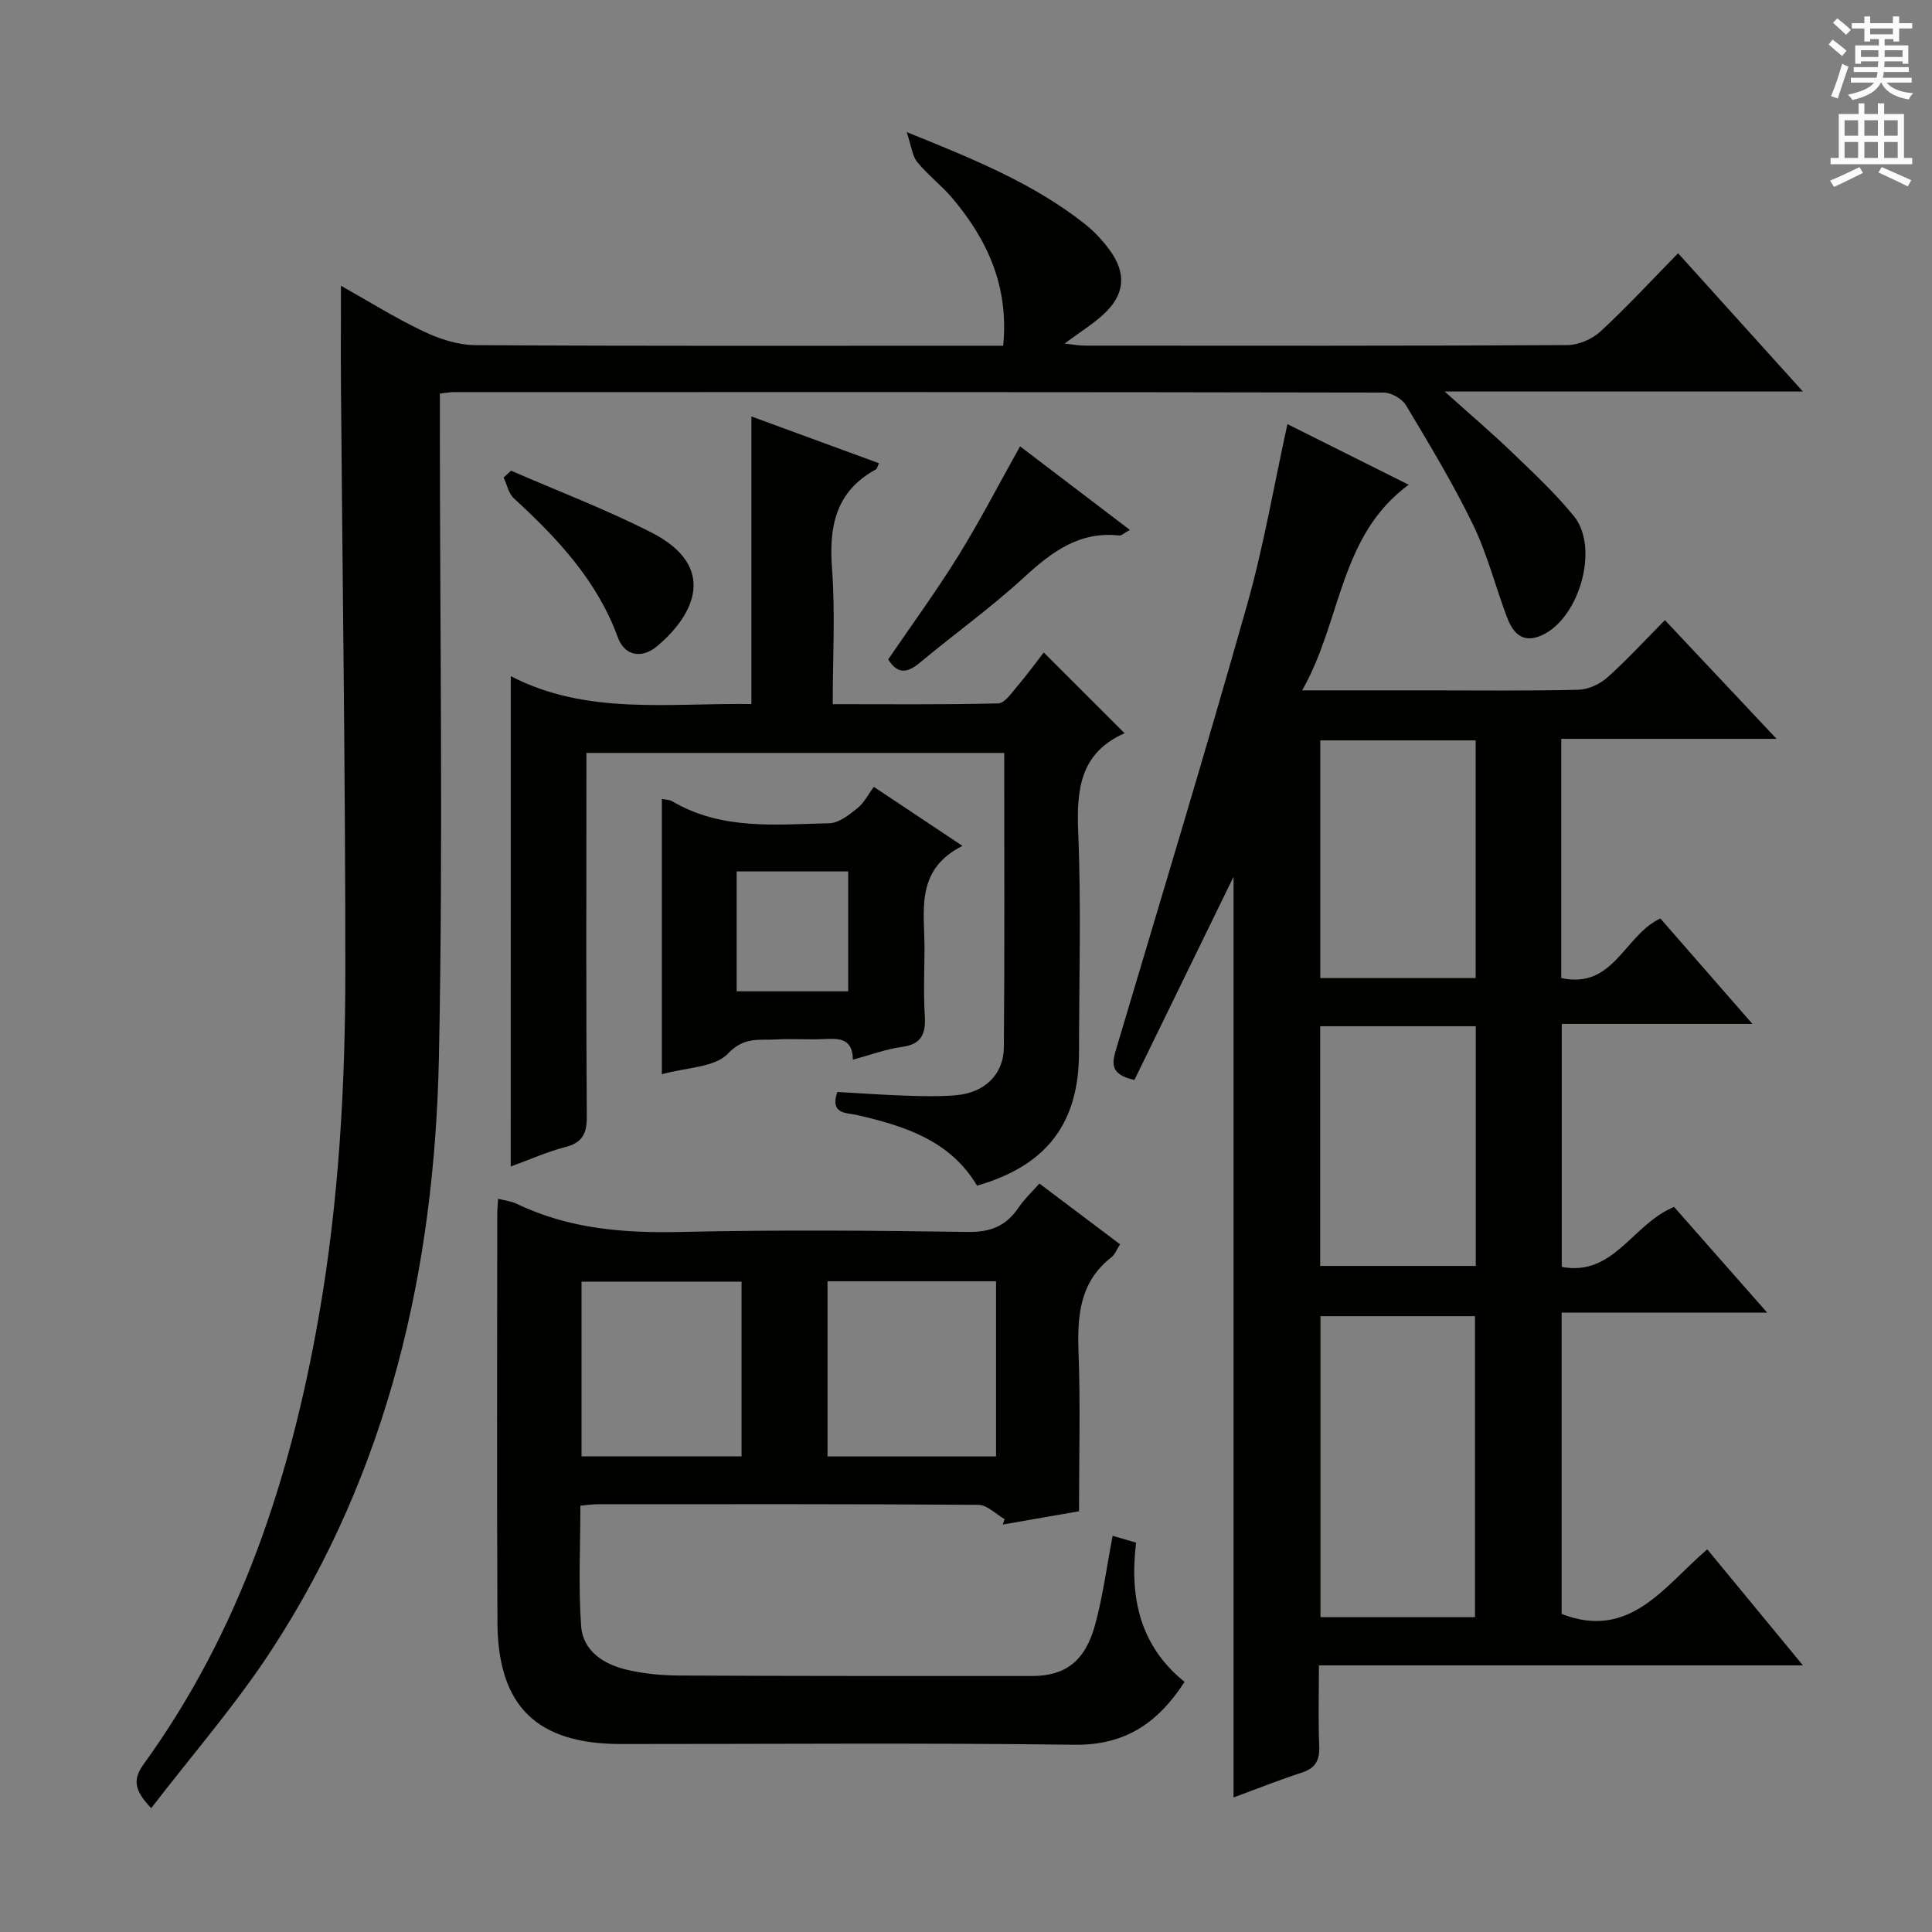 <svg enable-background="new 0 0 400 400" viewBox="0 0 400 400" xmlns="http://www.w3.org/2000/svg"><rect x="0" y="0" width="400" height="400" fill="#808080" stroke="none"/><g fill="#010100"><path d="m266.55 87.81c8.42 4.21 16.58 8.29 25.1 12.55-14.43 10.6-13.85 28.17-22.05 42.57h25.65c10.5 0 21 .13 31.49-.12 2.04-.05 4.45-1.13 6-2.51 4.08-3.63 7.78-7.69 11.96-11.91 7.62 8.1 14.95 15.89 23.12 24.58-15.61 0-29.98 0-44.58 0v49.52c10.86 2.39 13.05-8.87 20.52-12.33 5.95 6.82 12.12 13.88 19.06 21.83-13.78 0-26.46 0-39.47 0v50.31c10.8 2.02 14.59-8.88 23.25-12.42 5.93 6.73 12.24 13.89 19.28 21.89-14.68 0-28.46 0-42.56 0v62.38c14.1 5.49 21.17-5.67 30.15-13.38 6.51 7.9 12.89 15.64 19.81 24.03-33.62 0-66.48 0-100.21 0 0 5.85-.16 11.27.06 16.67.12 2.91-.71 4.59-3.59 5.52-4.7 1.53-9.29 3.37-14.15 5.15 0-63.85 0-127.32 0-190.61-6.82 13.99-13.74 28.17-20.52 42.06-5.36-1.17-4.58-3.71-3.7-6.66 9.09-30.52 18.34-61.01 27.01-91.65 3.43-12.08 5.53-24.55 8.37-37.47zm38.83 247.01c0-21.15 0-41.83 0-62.32-11 0-21.56 0-31.99 0v62.32zm.16-122.35c-11.07 0-21.51 0-32.21 0v49.63h32.21c0-16.77 0-33.04 0-49.63zm-32.19-9.97h32.17c0-16.56 0-32.8 0-49.21-10.87 0-21.44 0-32.17 0z"/><path d="m31.31 374.36c-3.75-3.89-3.72-6.13-1.53-9.16 20.01-27.67 30.33-59.15 36.18-92.42 4.19-23.84 5.54-47.89 5.54-72 0-39.96-.58-79.93-.9-119.89-.06-7.11-.01-14.22-.01-21.73 5.58 3.13 11.18 6.64 17.11 9.46 3.31 1.58 7.16 2.82 10.78 2.84 34.32.21 68.64.12 102.96.12h6.26c1.2-12.19-3.21-21.87-10.49-30.51-2.24-2.66-5.1-4.82-7.3-7.51-1.03-1.26-1.19-3.24-2.19-6.21 14.07 5.67 26.36 10.7 36.91 19.04 1.93 1.53 3.67 3.41 5.12 5.39 3.54 4.84 3.14 9.26-1.29 13.31-2.3 2.1-5 3.77-8.05 6.04 1.69.18 2.9.43 4.11.43 33.32.02 66.64.07 99.97-.11 2.33-.01 5.16-1.24 6.89-2.84 5.49-5.07 10.56-10.58 16.05-16.18 8.57 9.5 16.78 18.6 25.84 28.63-24.97 0-48.78 0-74.17 0 5.44 4.89 9.8 8.59 13.91 12.55 4.43 4.26 8.97 8.49 12.84 13.24 5.55 6.81.8 22.23-7.45 25-3.56 1.2-5.32-1.23-6.38-4.02-2.41-6.36-4.07-13.06-7.02-19.15-4.12-8.5-9.03-16.63-13.89-24.75-.81-1.36-3.05-2.65-4.64-2.65-64.14-.13-128.29-.11-192.43-.1-.8 0-1.6.15-2.97.3v6.03c0 43.82.7 87.65-.2 131.45-.9 43.67-10.38 85.43-34.62 122.61-7.4 11.36-16.4 21.66-24.94 32.79z"/><path d="m103.13 248.19c1.41.37 2.76.52 3.91 1.07 10.78 5.18 22.15 6.07 33.96 5.8 19.81-.45 39.64-.3 59.46 0 4.71.07 7.89-1.3 10.43-5.05 1.18-1.75 2.77-3.23 4.31-4.97 5.72 4.31 11.13 8.38 16.7 12.58-.7 1.08-1.06 2.12-1.79 2.68-6.55 5.1-7.09 12.05-6.81 19.66.4 10.79.1 21.61.1 32.93-5.44.95-10.61 1.85-15.78 2.75.12-.37.25-.75.37-1.12-1.81-1.03-3.61-2.95-5.43-2.96-26.32-.19-52.64-.13-78.95-.12-.97 0-1.95.16-3.45.3 0 8.44-.44 16.73.16 24.94.38 5.2 4.73 7.92 9.52 9.04 3.53.82 7.23 1.17 10.87 1.18 24.32.12 48.64.1 72.96.1 6.88 0 11.01-3.05 13.07-10.64 1.6-5.88 2.39-11.98 3.62-18.39 1.54.45 3.02.88 4.86 1.42-1.4 11.33.79 21.4 10.03 28.82-5.52 8.54-12.34 13.16-22.8 13.02-31.31-.41-62.63-.14-93.94-.15-17.38-.01-25.44-7.83-25.52-25.22-.13-28.15-.05-56.3-.04-84.45-.01-1 .11-1.99.18-3.22zm68.2 17.08v36.27h34.89c0-12.16 0-24.19 0-36.27-11.79 0-23.23 0-34.89 0zm-17.8 36.26c0-12.31 0-24.32 0-36.18-11.32 0-22.22 0-33.13 0v36.18z"/><path d="m105.75 139.99c15.62 8.11 32.5 5.55 49.82 5.77 0-19.83 0-39.24 0-59.54 9.36 3.44 17.86 6.56 26.41 9.69-.33.7-.39 1.14-.61 1.26-8.32 4.53-9.78 11.75-9.11 20.56.69 9.08.15 18.25.15 28.06 11.76 0 23.02.12 34.26-.16 1.33-.03 2.74-2.13 3.88-3.46 2.03-2.39 3.88-4.93 5.55-7.08 5.64 5.64 11.14 11.13 16.71 16.7.13-.23.09-.02-.03.04-9.15 4.08-9.92 11.59-9.55 20.5.63 15.14.18 30.32.17 45.48 0 14.72-6.65 23.5-21.11 27.67-5.58-9.38-15-12.36-24.91-14.64-2.04-.47-5.63-.09-4.02-4.76 4.56.26 9.3.6 14.05.76 3.49.12 7.01.21 10.49-.08 5.9-.49 9.89-4.26 9.94-9.93.17-20.15.07-40.3.07-60.94-28.73 0-57.24 0-86.5 0v5.81c0 23.16-.08 46.32.08 69.48.03 3.61-.99 5.44-4.55 6.34-3.49.88-6.82 2.4-11.2 3.99.01-33.89.01-67.08.01-101.52z"/><path d="m137.03 222.41c0-19.4 0-38 0-57 .77.16 1.57.14 2.15.49 10.22 6.03 21.49 4.8 32.55 4.54 1.97-.05 4.09-1.75 5.79-3.11 1.38-1.11 2.24-2.86 3.4-4.42 6.43 4.28 11.9 7.93 18.35 12.22-10.01 5.03-7.79 13.69-7.86 21.64-.04 4.49-.22 9 .06 13.48.23 3.72-.6 5.96-4.76 6.51-3.25.44-6.4 1.63-10.13 2.63-.06-4.73-3.22-4.37-6.38-4.25-3.16.13-6.33-.12-9.48.07-3.47.21-6.64-.64-10.01 2.93-2.72 2.88-8.54 2.83-13.68 4.27zm15.49-41.99v24.82h23.09c0-8.43 0-16.51 0-24.82-7.76 0-15.19 0-23.09 0z"/><path d="m183.89 136.52c4.85-7.11 9.96-14.1 14.51-21.43 4.45-7.18 8.33-14.71 12.79-22.68 7.38 5.62 14.84 11.29 22.74 17.3-1.17.63-1.73 1.21-2.21 1.16-8.25-.91-13.96 3.38-19.68 8.64-6.85 6.3-14.47 11.75-21.63 17.72-2.6 2.16-4.6 2.37-6.52-.71z"/><path d="m105.81 97.45c9.69 4.22 19.62 7.99 29.02 12.78 13.87 7.07 8.95 17.07 1.2 23.57-3.12 2.61-6.69 2.06-8.11-1.83-4.32-11.83-12.55-20.54-21.53-28.8-1.1-1.01-1.43-2.85-2.12-4.3.51-.48 1.03-.95 1.54-1.42z"/></g><path d="m378.6 9.2.8-1c.9.7 1.9 1.4 2.9 2.3l-.9 1.1c-1.1-.9-2-1.7-2.8-2.4zm.5 10.7c.9-2.1 1.6-4.3 2.3-6.7.4.2.8.4 1.3.6-.7 2.1-1.5 4.3-2.2 6.6zm.4-15.2.9-.9c1 .8 2 1.6 2.8 2.4l-1 1c-1-.9-1.9-1.8-2.7-2.5zm12.5-1.3h1.2v1.4h2.7v1.1h-2.7v2.7h-1.2v-.5h-1.8v1.3h4.9v3.8h-1.2v-.5h-3.7c0 .4-.1.9-.1 1.2h5.1v1h-5.2c0 .5-.1.9-.2 1.2h6v1h-5.2c1.1 1.3 2.9 2 5.5 2.2-.4.4-.7.8-.9 1.3-2.9-.5-4.8-1.6-5.7-3.5h-.1c-.8 1.7-2.7 2.9-5.9 3.6-.2-.4-.6-.8-.9-1.1 2.8-.6 4.6-1.4 5.4-2.5h-4.8v-1h5.3c.1-.3.2-.7.2-1.2h-4.9v-1h5c0-.4 0-.8.1-1.2h-3.6v.5h-1.2v-3.8h4.9v-1.3h-1.8v.5h-1.2v-2.7h-2.6v-1.1h2.6v-1.4h1.2v1.4h4.7v-1.4zm-6.7 8.4h3.6c0-.4 0-.9 0-1.4h-3.6zm1.9-4.7h4.7v-1.2h-4.7zm6.7 3.3h-3.7v1.4h3.7z" fill="#fbfafc"/><path d="m384.7 21.4h1.3v2.2h2.8v-2.2h1.3v2.2h4.1v9.1h1.7v1.3h-16.9v-1.3h1.7v-9.1h4.1v-2.2zm.3 13.2.7 1.2c-1.8.9-3.8 1.9-6 2.9-.2-.4-.5-.8-.8-1.3 2.4-1 4.4-2 6.1-2.8zm-3.1-6.5h2.8v-3.2h-2.8zm0 4.6h2.8v-3.3h-2.8zm4.1-4.6h2.8v-3.2h-2.8zm0 4.6h2.8v-3.3h-2.8zm3.6 1.9c2.1.9 4.1 1.8 6.1 2.7l-.7 1.3c-2.2-1.1-4.2-2-6.1-2.9zm3.3-9.7h-2.8v3.2h2.8zm-2.8 7.8h2.8v-3.3h-2.8z" fill="#fbfafc"/></svg>